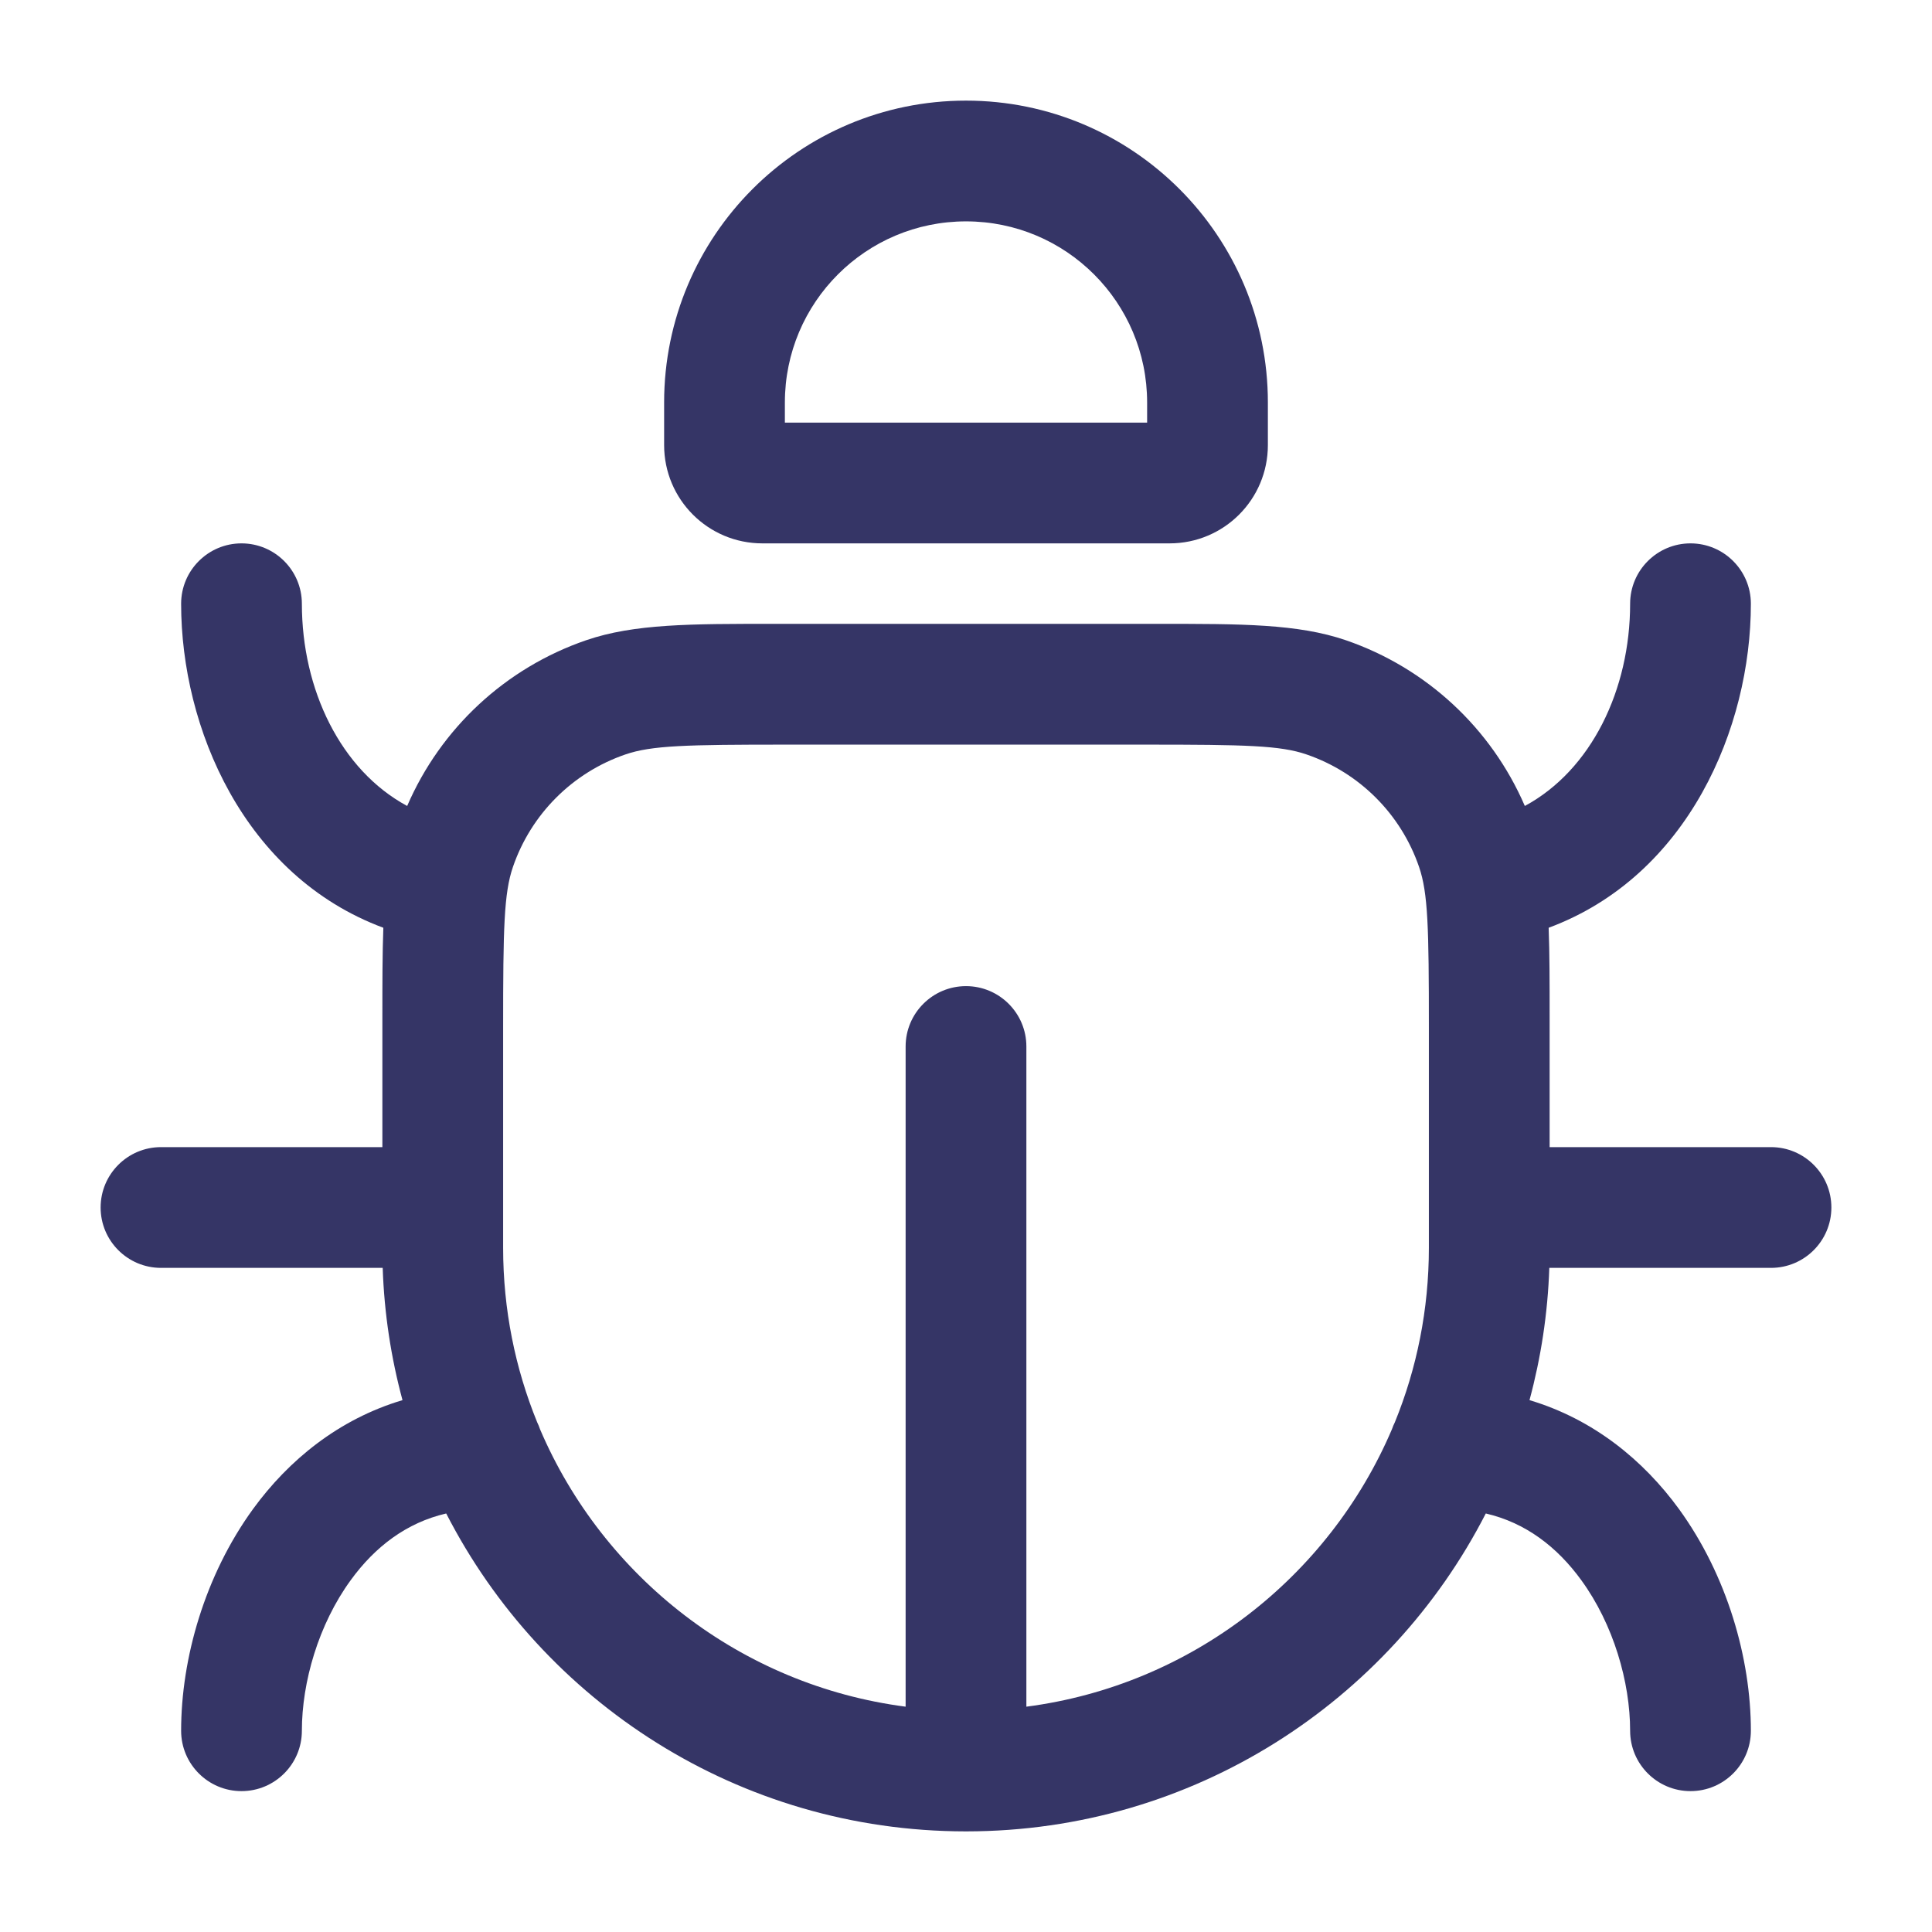 <svg width="24" height="24" viewBox="0 0 24 24" fill="none" xmlns="http://www.w3.org/2000/svg">
<path fill-rule="evenodd" clip-rule="evenodd" d="M8.25 5C8.25 2.929 9.929 1.25 12 1.25C14.071 1.25 15.75 2.929 15.75 5V5.529C15.75 6.204 15.204 6.75 14.529 6.75H9.471C8.796 6.75 8.25 6.204 8.25 5.529V5ZM12 2.75C10.757 2.75 9.75 3.757 9.75 5V5.25H14.25V5C14.25 3.757 13.243 2.75 12 2.75Z" fill="#353566"/>
<path fill-rule="evenodd" clip-rule="evenodd" d="M9.617 7.75H14.383C15.417 7.749 16.123 7.749 16.718 7.953C17.72 8.297 18.525 9.047 18.942 10.012C19.769 9.566 20.25 8.566 20.25 7.5C20.25 7.086 20.586 6.75 21 6.75C21.414 6.75 21.75 7.086 21.75 7.5C21.75 9.038 20.972 10.881 19.238 11.525C19.25 11.847 19.25 12.206 19.25 12.617L19.25 14.25H22C22.414 14.25 22.75 14.586 22.75 15C22.75 15.414 22.414 15.75 22 15.75H19.246C19.227 16.317 19.142 16.867 19 17.393C19.794 17.63 20.415 18.139 20.857 18.746C21.456 19.571 21.75 20.603 21.75 21.5C21.75 21.914 21.414 22.25 21 22.25C20.586 22.25 20.25 21.914 20.25 21.5C20.25 20.897 20.044 20.179 19.643 19.629C19.343 19.216 18.951 18.915 18.457 18.801C17.257 21.143 14.82 22.747 12.009 22.75L12 22.75L11.991 22.75C9.18 22.747 6.743 21.143 5.543 18.801C5.049 18.915 4.657 19.216 4.357 19.629C3.956 20.179 3.75 20.897 3.75 21.5C3.75 21.914 3.414 22.25 3 22.25C2.586 22.25 2.25 21.914 2.25 21.5C2.25 20.603 2.544 19.571 3.143 18.746C3.585 18.139 4.206 17.63 5 17.393C4.858 16.867 4.773 16.317 4.754 15.75H2C1.586 15.75 1.25 15.414 1.25 15C1.25 14.586 1.586 14.25 2 14.25H4.75L4.75 12.617C4.75 12.206 4.75 11.847 4.762 11.525C3.028 10.881 2.25 9.038 2.25 7.5C2.25 7.086 2.586 6.75 3 6.75C3.414 6.75 3.75 7.086 3.75 7.5C3.75 8.566 4.231 9.566 5.058 10.012C5.475 9.047 6.28 8.297 7.282 7.953C7.876 7.749 8.583 7.749 9.617 7.75ZM17.327 17.669C17.313 17.697 17.301 17.725 17.291 17.755C16.508 19.59 14.798 20.935 12.75 21.201V13C12.75 12.586 12.414 12.25 12 12.25C11.586 12.25 11.25 12.586 11.25 13V21.201C9.202 20.935 7.493 19.59 6.709 17.756C6.699 17.726 6.687 17.696 6.673 17.668C6.4 16.999 6.25 16.267 6.25 15.5V15.008L6.25 15L6.25 14.992V12.763C6.25 11.526 6.26 11.095 6.372 10.769C6.597 10.113 7.113 9.597 7.769 9.372C8.095 9.26 8.526 9.25 9.763 9.25H14.237C15.474 9.25 15.905 9.26 16.23 9.372C16.887 9.597 17.403 10.113 17.628 10.769C17.74 11.095 17.75 11.526 17.75 12.763V15.5C17.75 16.267 17.6 17 17.327 17.669Z" fill="#353566"/>
</svg>
